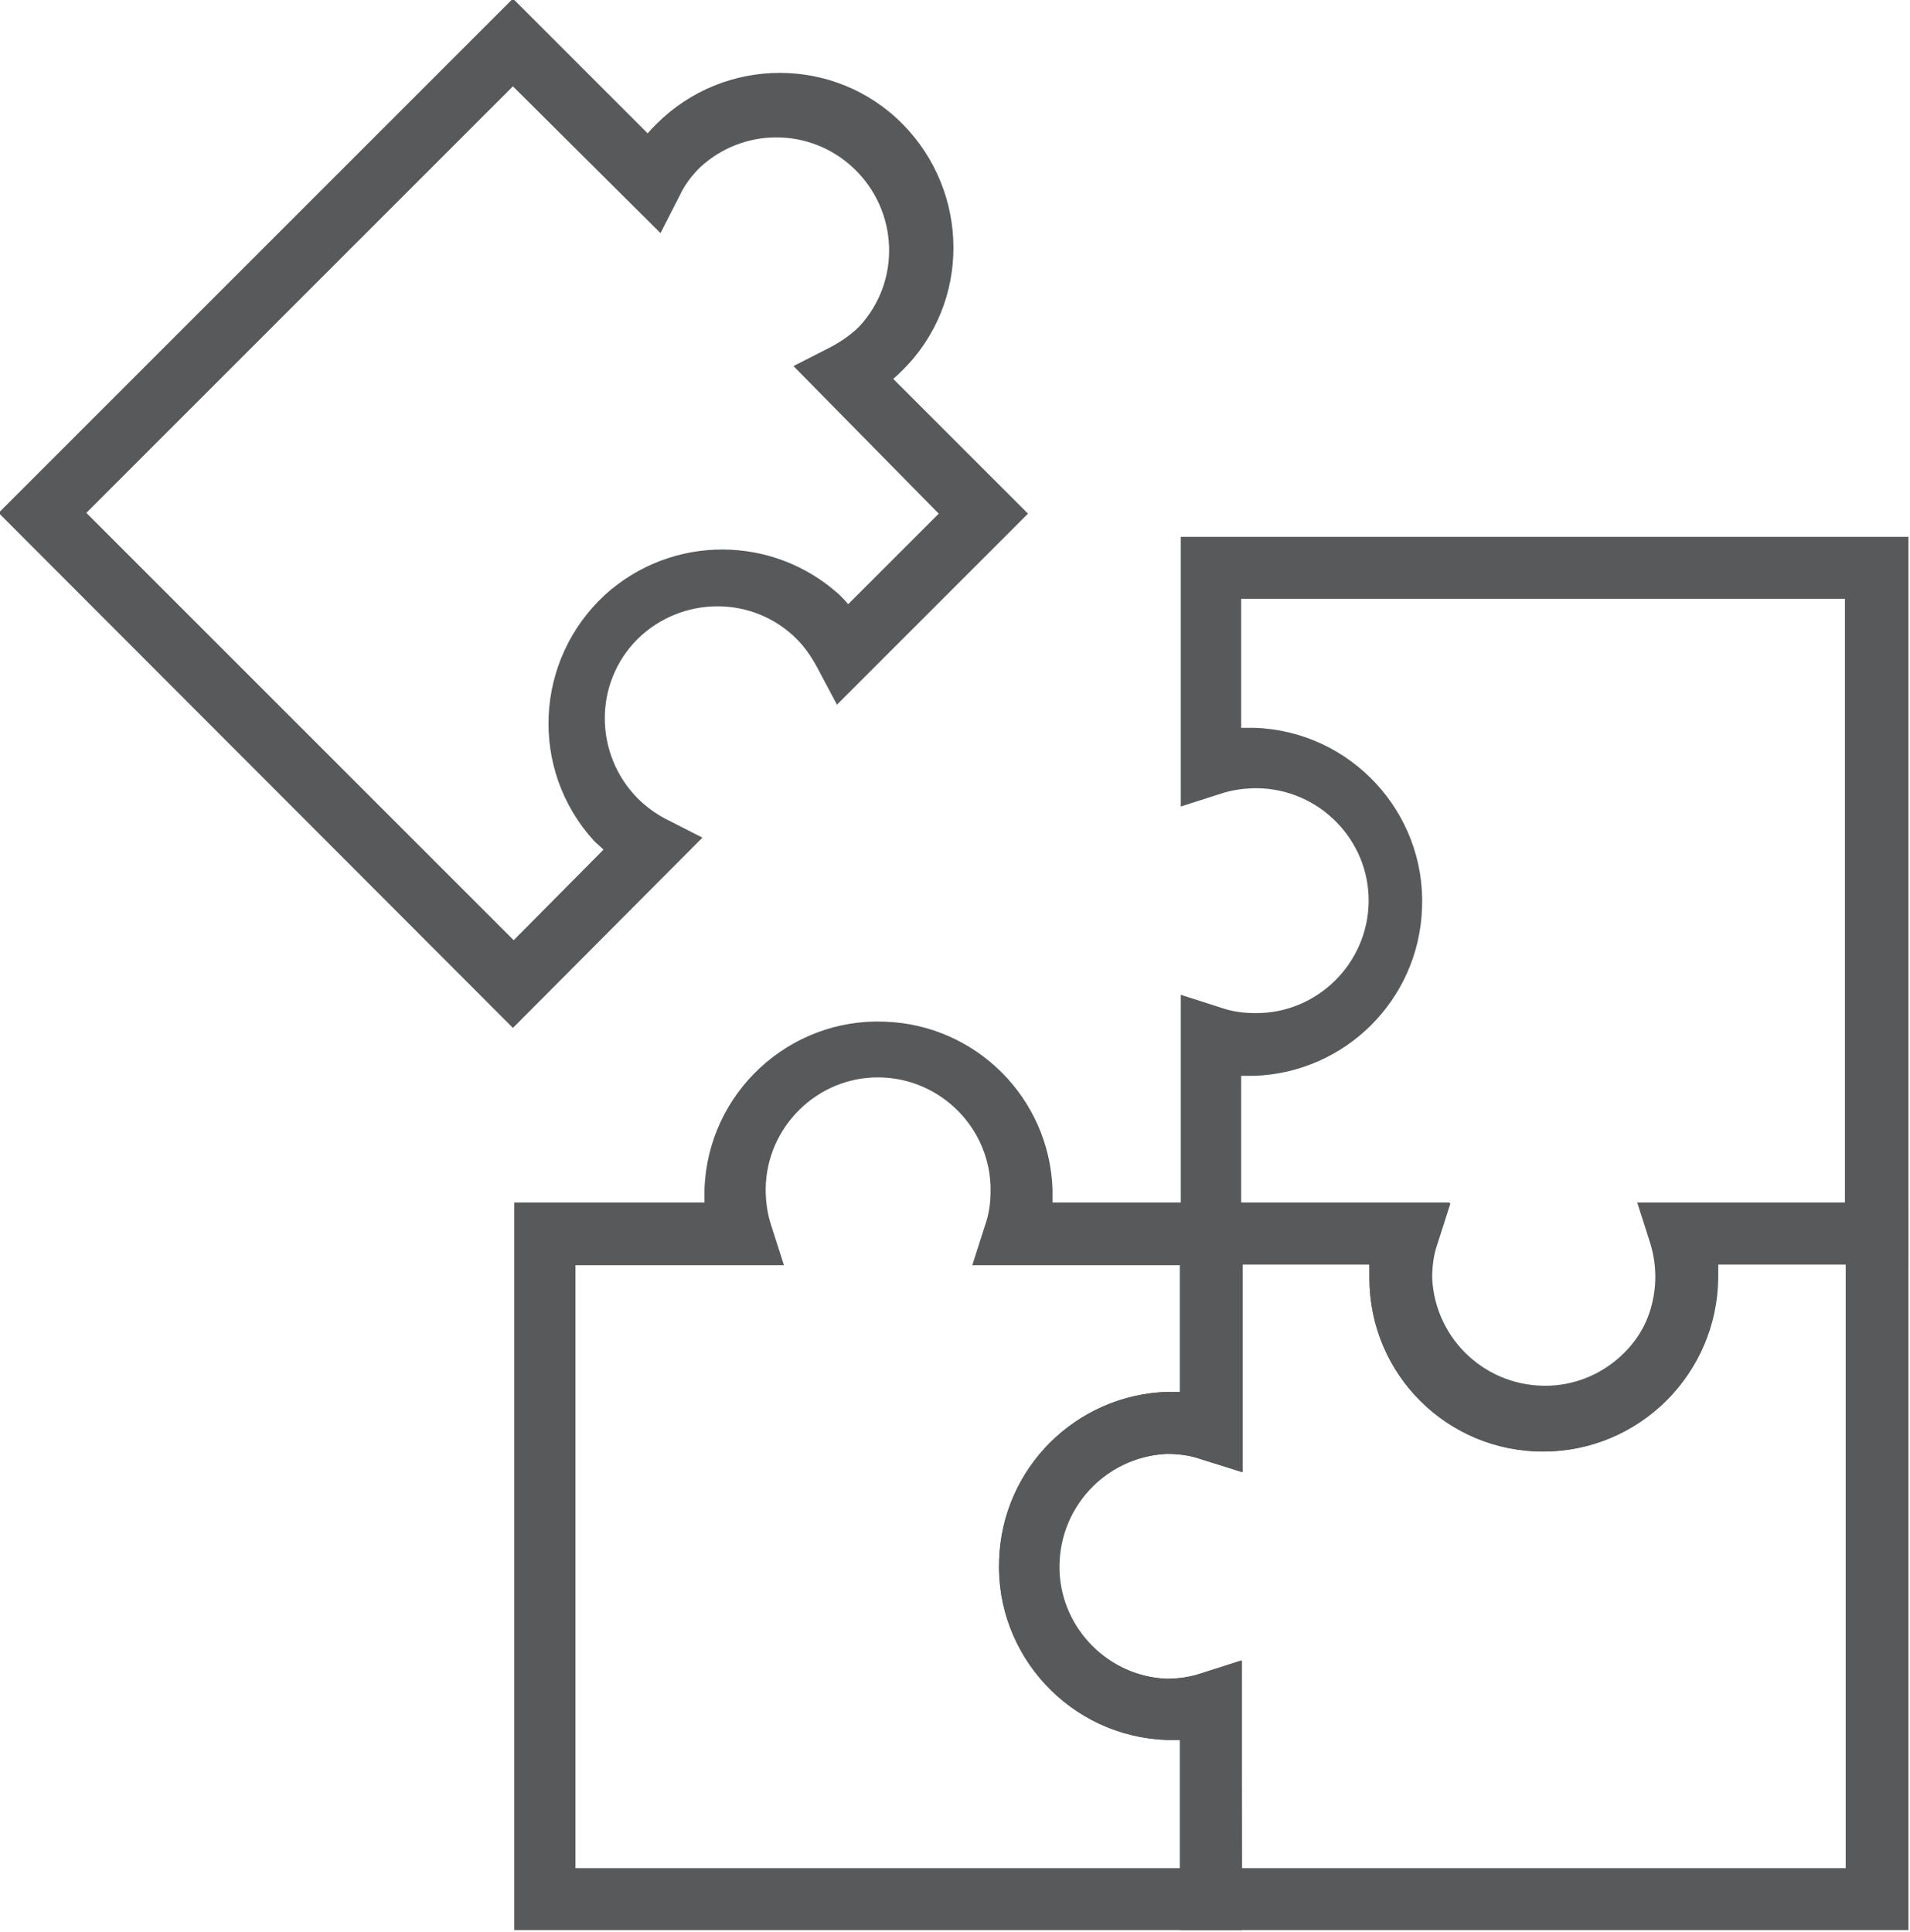 <?xml version="1.0" encoding="iso-8859-1"?>
<!-- Generator: Adobe Illustrator 23.0.3, SVG Export Plug-In . SVG Version: 6.00 Build 0)  -->
<svg version="1.1"
	 id="svg315693" xmlns:cc="http://creativecommons.org/ns#" xmlns:dc="http://purl.org/dc/elements/1.1/" xmlns:inkscape="http://www.inkscape.org/namespaces/inkscape" xmlns:rdf="http://www.w3.org/1999/02/22-rdf-syntax-ns#" xmlns:sodipodi="http://sodipodi.sourceforge.net/DTD/sodipodi-0.dtd" xmlns:svg="http://www.w3.org/2000/svg"
	 xmlns="http://www.w3.org/2000/svg" xmlns:xlink="http://www.w3.org/1999/xlink" x="0px" y="0px" viewBox="0 0 51.7 52.3"
	 style="enable-background:new 0 0 51.7 52.3;" xml:space="preserve">
<style type="text/css">
	.st0{fill:#58595B;stroke:#58595B;stroke-width:0.25;}
</style>
<sodipodi:namedview  bordercolor="#666666" borderopacity="1.0" fit-margin-bottom="0" fit-margin-left="0" fit-margin-right="0" fit-margin-top="0" id="base" inkscape:current-layer="layer1" inkscape:cx="-1126.9622" inkscape:cy="514.87369" inkscape:document-units="mm" inkscape:pageopacity="0.0" inkscape:pageshadow="2" inkscape:window-height="2105" inkscape:window-maximized="0" inkscape:window-width="1887" inkscape:window-x="67" inkscape:window-y="27" inkscape:zoom="0.35" pagecolor="#ffffff" showgrid="false">
	</sodipodi:namedview>
<g id="layer1" transform="translate(-274.363,-266.606)" inkscape:groupmode="layer" inkscape:label="Layer 1">
	<g id="Layer_2-26-1" transform="matrix(0.211,0,0,0.211,274.363,266.606)">
		<g id="Layer_1-2-64-5">
			<path id="path5022-4" inkscape:connector-curvature="0" class="st0" d="M65.8,131.7L0,65.8L65.8,0l17.3,17.3
				c0.4-0.5,0.8-0.9,1.2-1.3c8.7-8.7,22.8-8.7,31.4,0s8.7,22.8,0,31.4c-0.4,0.4-0.8,0.8-1.3,1.2l17.3,17.3l-24.3,24.3l-2.5-4.7
				c-0.7-1.3-1.6-2.6-2.6-3.6c-5.7-5.7-14.9-5.6-20.6,0c-5.7,5.7-5.6,14.9,0,20.6c1,1,2.2,1.9,3.5,2.6l4.7,2.4L65.8,131.7z
				 M10.9,65.8l55,55L77.6,109c-0.4-0.4-0.9-0.8-1.3-1.2c-8.3-9.1-7.6-23.1,1.4-31.4c8.5-7.7,21.4-7.7,29.9,0
				c0.4,0.4,0.8,0.8,1.2,1.3l11.8-11.8L102,47l4.7-2.4c1.3-0.7,2.6-1.6,3.6-2.6c5.5-5.9,5.1-15.1-0.8-20.6c-5.6-5.2-14.2-5.2-19.8,0
				c-1.1,1.1-2,2.3-2.6,3.6l-2.4,4.7L65.8,10.9L10.9,65.8z"/>
			<path id="path5024-9" inkscape:connector-curvature="0" class="st0" d="M198.1,186.1c-12.3,0.1-22.3-9.8-22.3-22.1
				c0,0,0-0.1,0-0.1c0-0.6,0-1.2,0-1.8h-24.2v-34.3l5,1.6c1.4,0.5,2.9,0.7,4.4,0.7c8,0.1,14.6-6.4,14.7-14.4s-6.4-14.6-14.4-14.7
				c-1.6,0-3.2,0.2-4.7,0.7l-5,1.6V69h93.1v93.1h-24.4c0,0.6,0,1.2,0,1.8C220.2,176.1,210.3,186,198.1,186.1z M159.2,154.4h26.6
				l-1.6,5c-2.4,7.6,1.8,15.8,9.4,18.2c7.6,2.4,15.8-1.8,18.2-9.4c0.9-2.9,0.9-5.9,0-8.8l-1.6-5h26.6V76.7h-77.7v16.8
				c0.6,0,1.2,0,1.8,0c12.3,0.4,21.9,10.8,21.4,23c-0.4,11.7-9.8,21-21.4,21.4c-0.6,0-1.2,0-1.8,0V154.4z"/>
			<path id="path5026-2" inkscape:connector-curvature="0" class="st0" d="M244.6,247.5h-93.1v-24.4c-0.6,0-1.2,0-1.8,0
				c-12.3-0.4-21.9-10.8-21.4-23c0.4-11.7,9.8-21,21.4-21.4c0.6,0,1.2,0,1.8,0v-24.2h34.4l-1.6,5c-0.5,1.4-0.7,2.9-0.7,4.5
				c0.4,8,7.1,14.2,15.2,13.9c7.5-0.3,13.6-6.4,13.9-13.9c0-1.5-0.2-3-0.7-4.5l-1.6-5h34.3V247.5z M159.2,239.8h77.7v-77.7h-16.7
				c0,0.6,0,1.2,0,1.8c0,12.3-10,22.2-22.2,22.2c-12.3,0-22.2-9.9-22.2-22.2c0-0.6,0-1.2,0-1.8h-16.6v26.6l-5-1.6
				c-1.4-0.5-2.9-0.7-4.5-0.7c-8,0.4-14.2,7.1-13.9,15.2c0.3,7.5,6.4,13.6,13.9,13.9c1.5,0,3-0.2,4.5-0.7l5-1.6L159.2,239.8z"/>
			<path id="path5028-5" inkscape:connector-curvature="0" class="st0" d="M159.2,247.5H66.1v-93.1h24.4c0-0.6,0-1.2,0-1.8
				c0.4-12.3,10.8-21.9,23-21.4c11.7,0.4,21,9.8,21.4,21.4c0,0.6,0,1.2,0,1.8h24.4v34.3l-5.2-1.6c-1.4-0.5-2.9-0.7-4.5-0.7
				c-8,0.4-14.2,7.1-13.9,15.2c0.3,7.5,6.4,13.6,13.9,13.9c1.5,0,3-0.2,4.5-0.7l5-1.6L159.2,247.5z M73.7,239.8h77.8v-16.7
				c-0.6,0-1.2,0-1.8,0c-12.3-0.4-21.9-10.8-21.4-23c0.4-11.7,9.8-21,21.4-21.4c0.6,0,1.2,0,1.8,0v-16.5h-26.6l1.6-5
				c0.5-1.4,0.7-2.9,0.7-4.4c0.1-8-6.4-14.6-14.4-14.7c-8-0.1-14.6,6.4-14.7,14.4c0,1.6,0.2,3.2,0.7,4.7l1.6,5H73.7V239.8z"/>
		</g>
	</g>
</g>
</svg>
